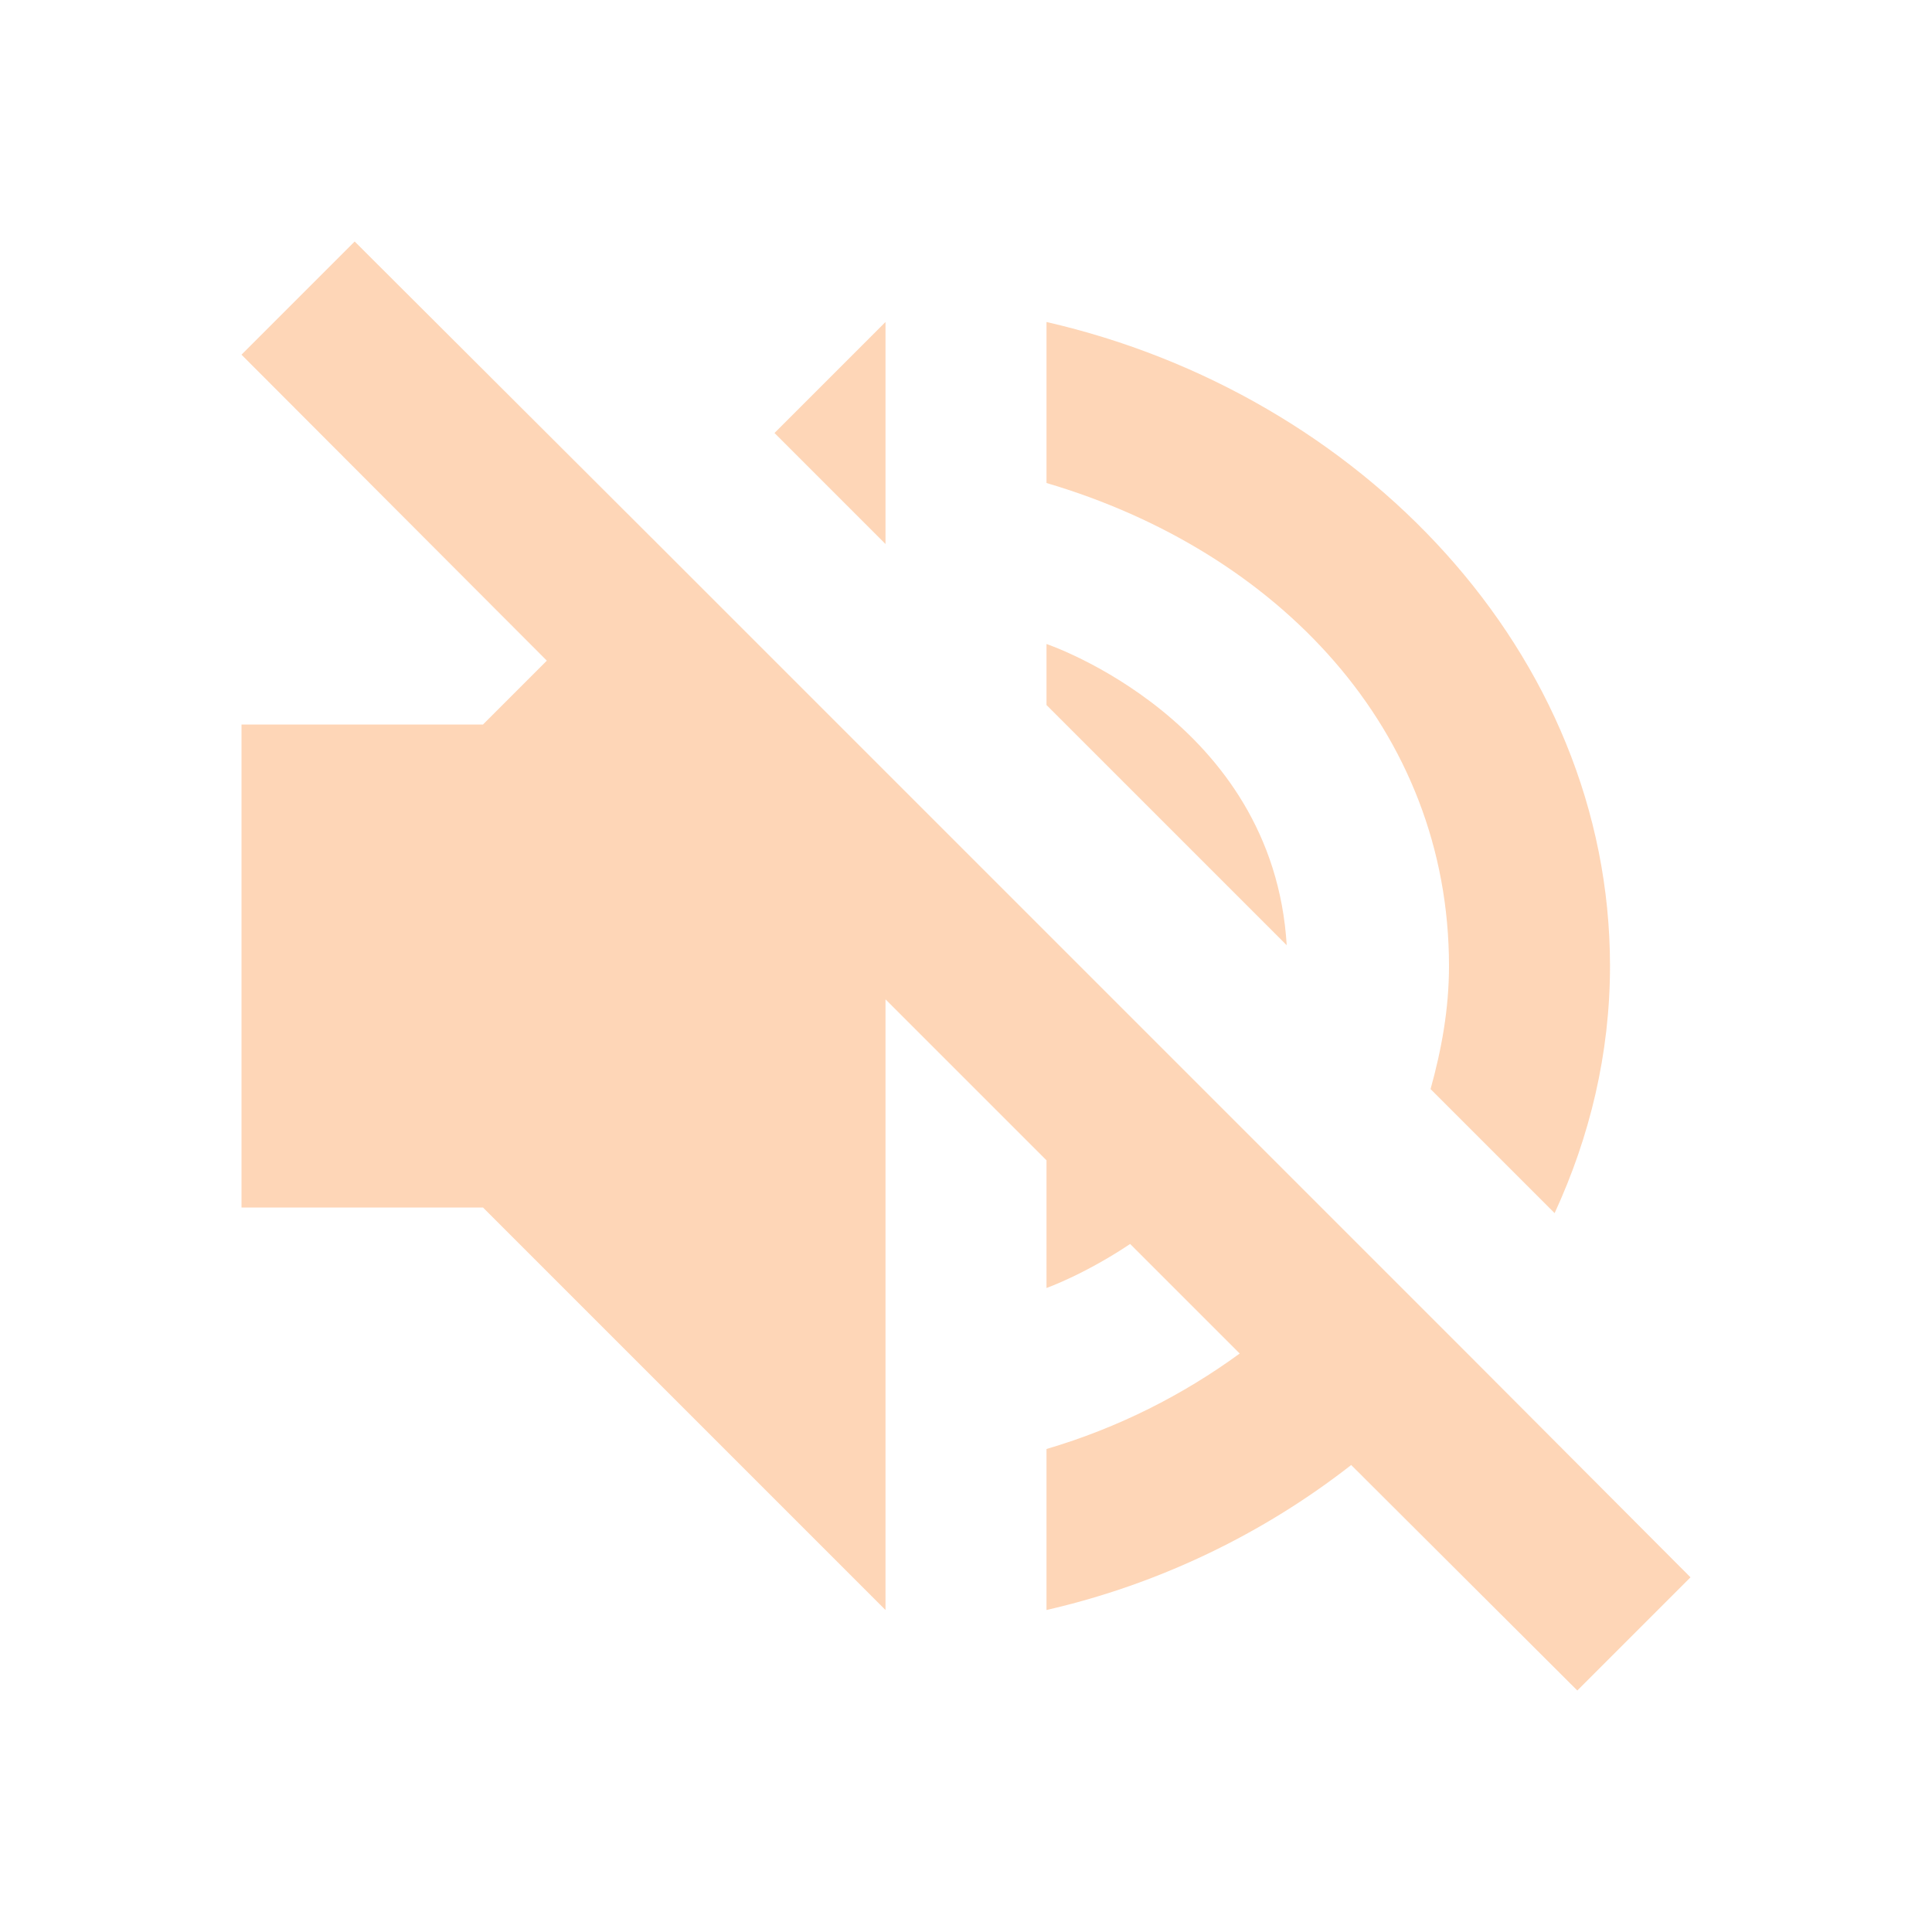 <svg xmlns="http://www.w3.org/2000/svg" width="24" height="24" version="1.1">
 <defs>
  <style id="current-color-scheme" type="text/css">
   .ColorScheme-Text { color:#fa750e; } .ColorScheme-Highlight { color:#4285f4; } .ColorScheme-NeutralText { color:#ff9800; } .ColorScheme-PositiveText { color:#4caf50; } .ColorScheme-NegativeText { color:#f44336; }
  </style>
 </defs>
 <path style="opacity:0.3;fill:currentColor" class="ColorScheme-Text" d="M 4.406,3 3,4.406 6.793,8.207 6,9 H 3 v 6 h 3 l 5,5 v -7.586 l 2,2 V 16 c 0,0 0.473,-0.168 1.039,-0.547 l 1.361,1.361 C 14.697,17.327 13.893,17.737 13,18 v 2 c 1.403,-0.321 2.697,-0.951 3.785,-1.801 L 19.594,21 21,19.594 18.223,16.809 16.84,15.426 15.439,14.025 13,11.586 l -2,-2 L 8.207,6.793 Z M 11,4 9.621,5.379 11,6.758 Z m 2,0 v 2 c 2.868,0.846 5,3.063 5,6 0,0.538 -0.094,1.043 -0.229,1.529 L 19.312,15.07 C 19.749,14.122 20,13.089 20,12 20,8.114 16.895,4.891 13,4 Z m 0,4 v 0.758 l 2.984,2.984 C 15.815,8.947 13,8 13,8 Z"/>
</svg>
